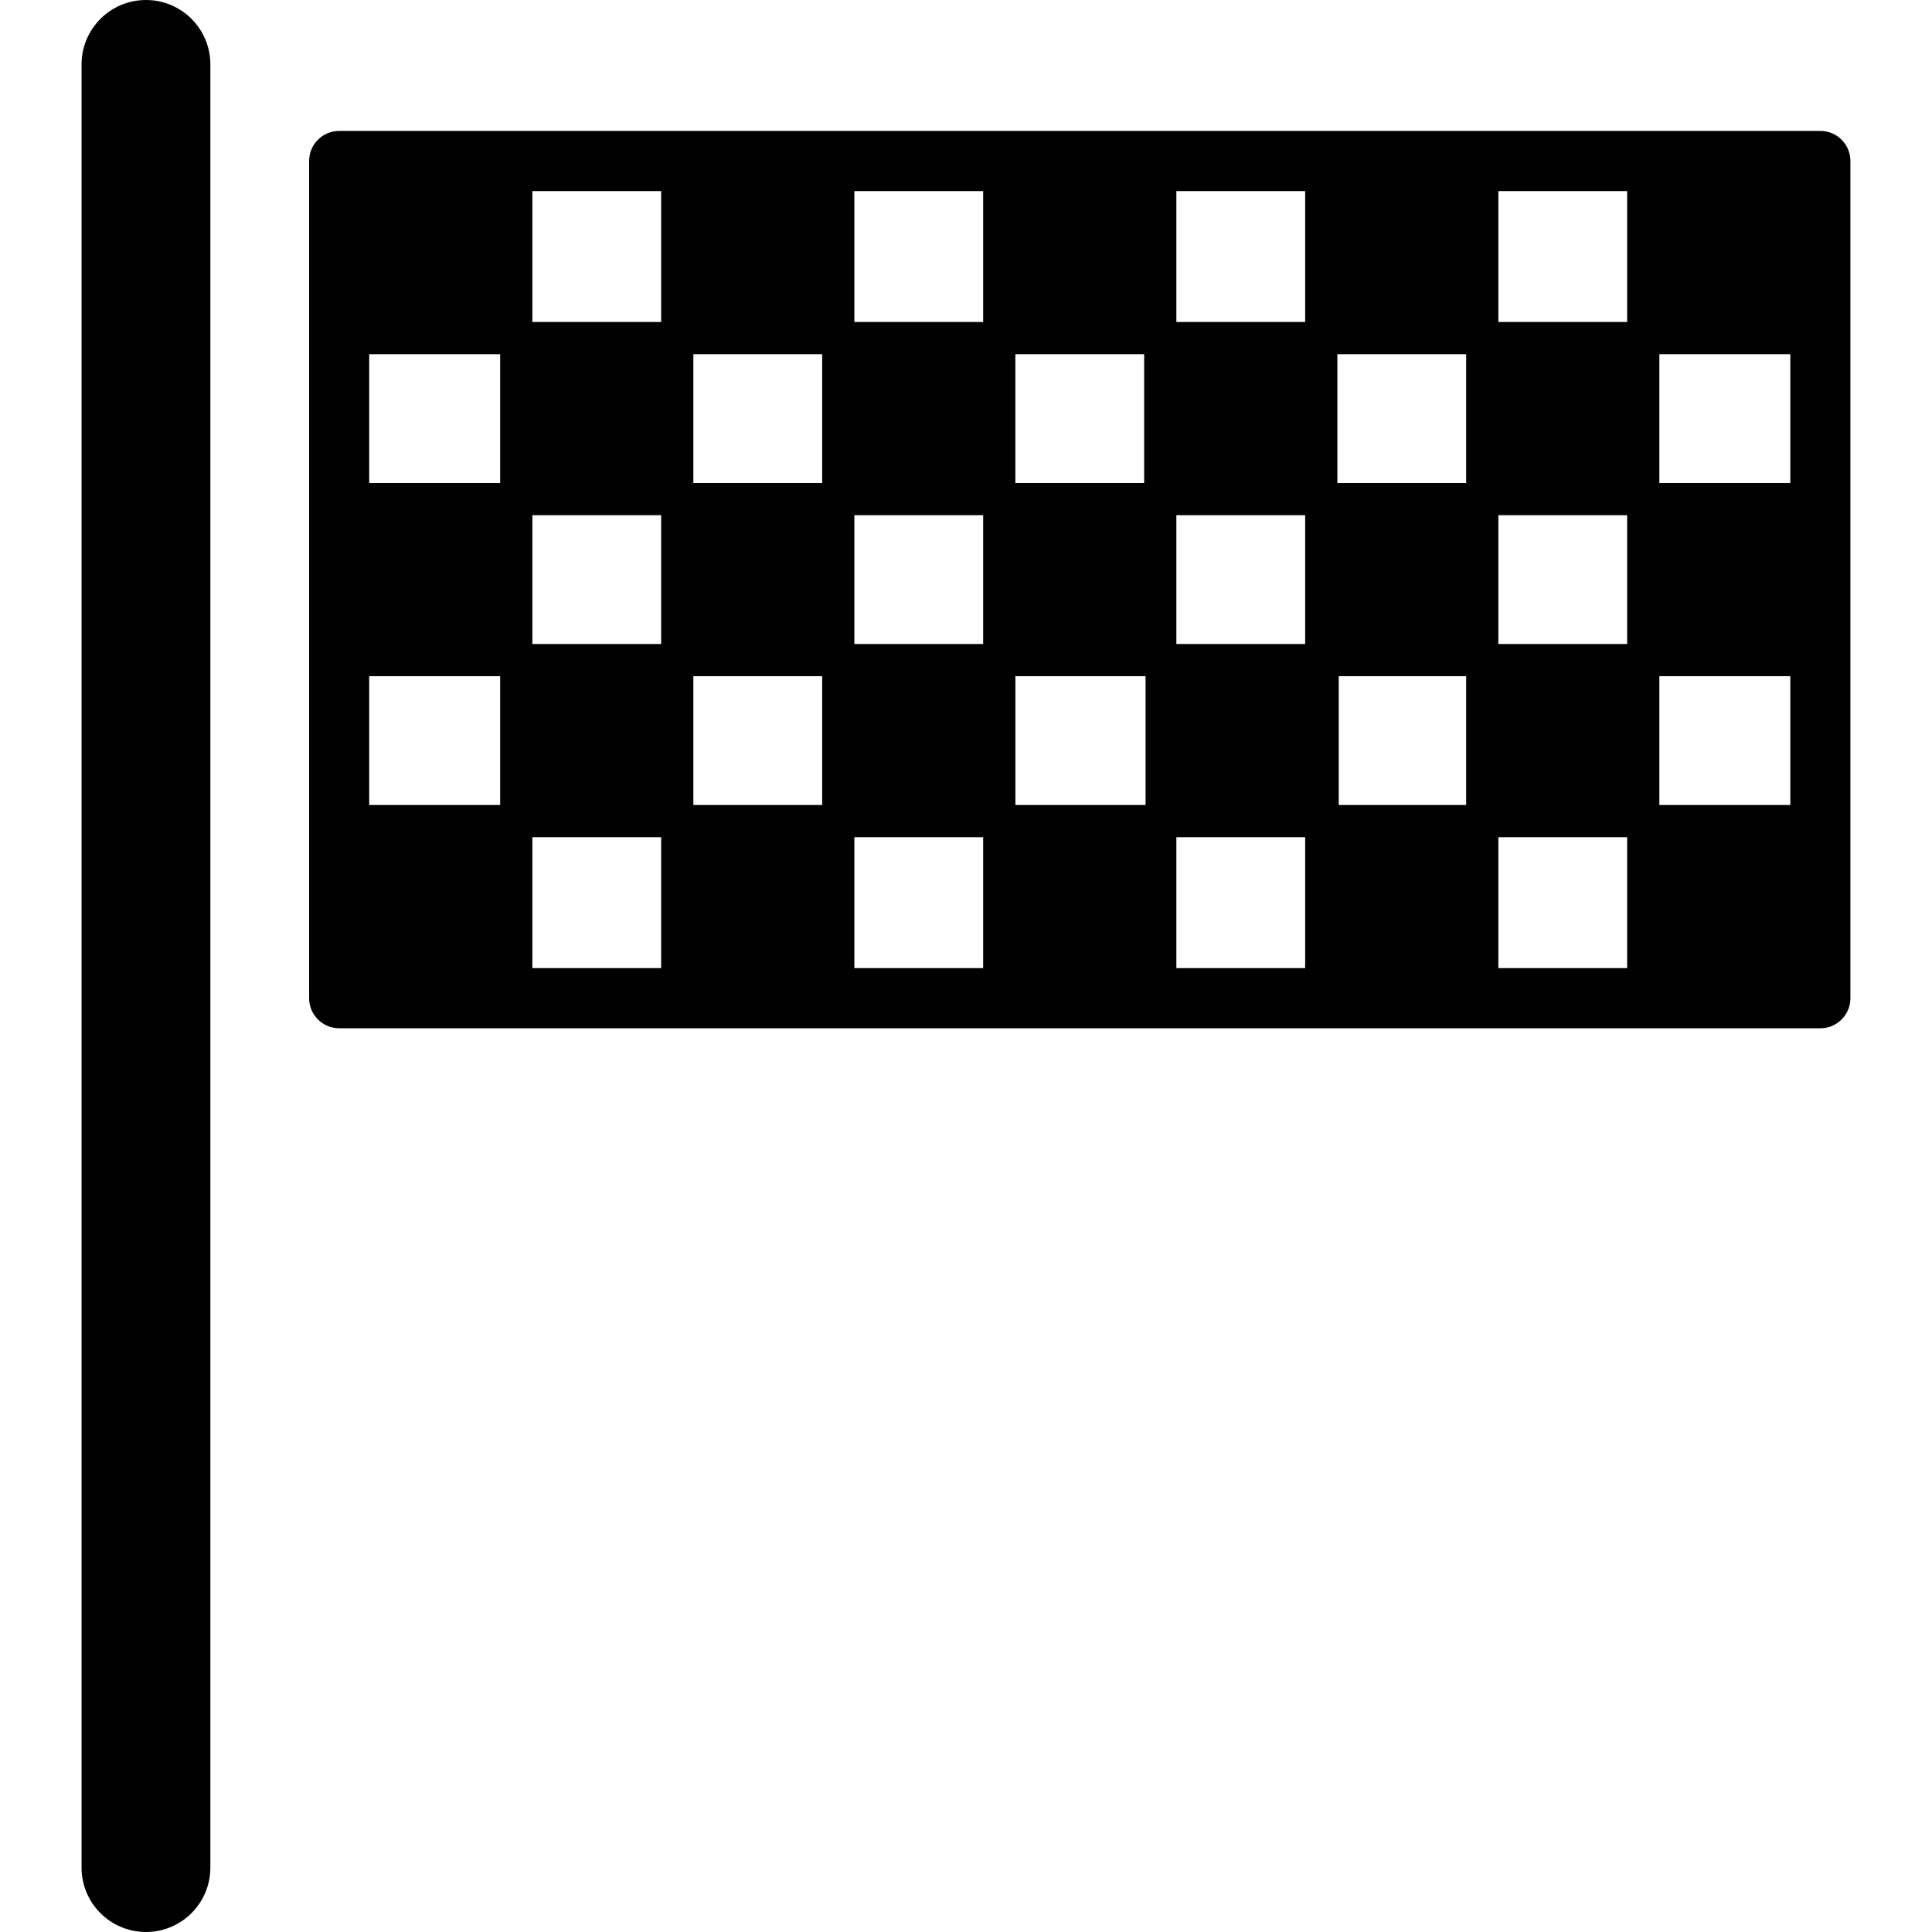 <?xml version="1.0" encoding="utf-8"?>
<!-- Generator: Adobe Illustrator 17.0.0, SVG Export Plug-In . SVG Version: 6.00 Build 0)  -->
<!DOCTYPE svg PUBLIC "-//W3C//DTD SVG 1.1//EN" "http://www.w3.org/Graphics/SVG/1.1/DTD/svg11.dtd">
<svg version="1.1" id="Layer_2" xmlns="http://www.w3.org/2000/svg" xmlns:xlink="http://www.w3.org/1999/xlink" x="0px" y="0px"
	 width="60px" height="60px" viewBox="0 0 60 60" enable-background="new 0 0 60 60" xml:space="preserve">
<g>
	<path fill="#010101" d="M56.533,4.066h-46C10.018,4.066,9.6,4.484,9.6,5v26c0,0.516,0.418,0.934,0.933,0.934h46
		c0.515,0,0.933-0.418,0.933-0.934V5C57.467,4.484,57.049,4.066,56.533,4.066z M31.533,11h4v4h-4V11z M15.533,25h-4.067v-4h4.067V25
		z M15.533,15h-4.067v-4h4.067V15z M20.533,30.066h-4V26h4V30.066z M20.533,20h-4v-4h4V20z M20.533,10h-4V5.934h4V10z M25.533,25h-4
		v-4h4V25z M25.533,15h-4v-4h4V15z M30.533,30.066h-4V26h4V30.066z M30.533,20h-4v-4h4V20z M30.533,10h-4V5.934h4V10z M35.577,25
		h-4.043v-4h4.043V25z M40.533,30.066h-4V26h4V30.066z M40.533,20h-4v-4h4V20z M40.533,10h-4V5.934h4V10z M45.533,25h-3.957v-4
		h3.957V25z M45.533,15h-4v-4h4V15z M50.533,30.066h-4V26h4V30.066z M50.533,20h-4v-4h4V20z M50.533,10h-4V5.934h4V10z M55.6,25
		h-4.067v-4H55.6V25z M55.6,15h-4.067v-4H55.6V15z"/>
	<path fill="#010101" d="M4.533,0c-1.104,0-2,0.896-2,2v56c0,1.105,0.896,2,2,2c1.105,0,2-0.895,2-2V2C6.533,0.896,5.638,0,4.533,0z
		"/>
</g>
</svg>
